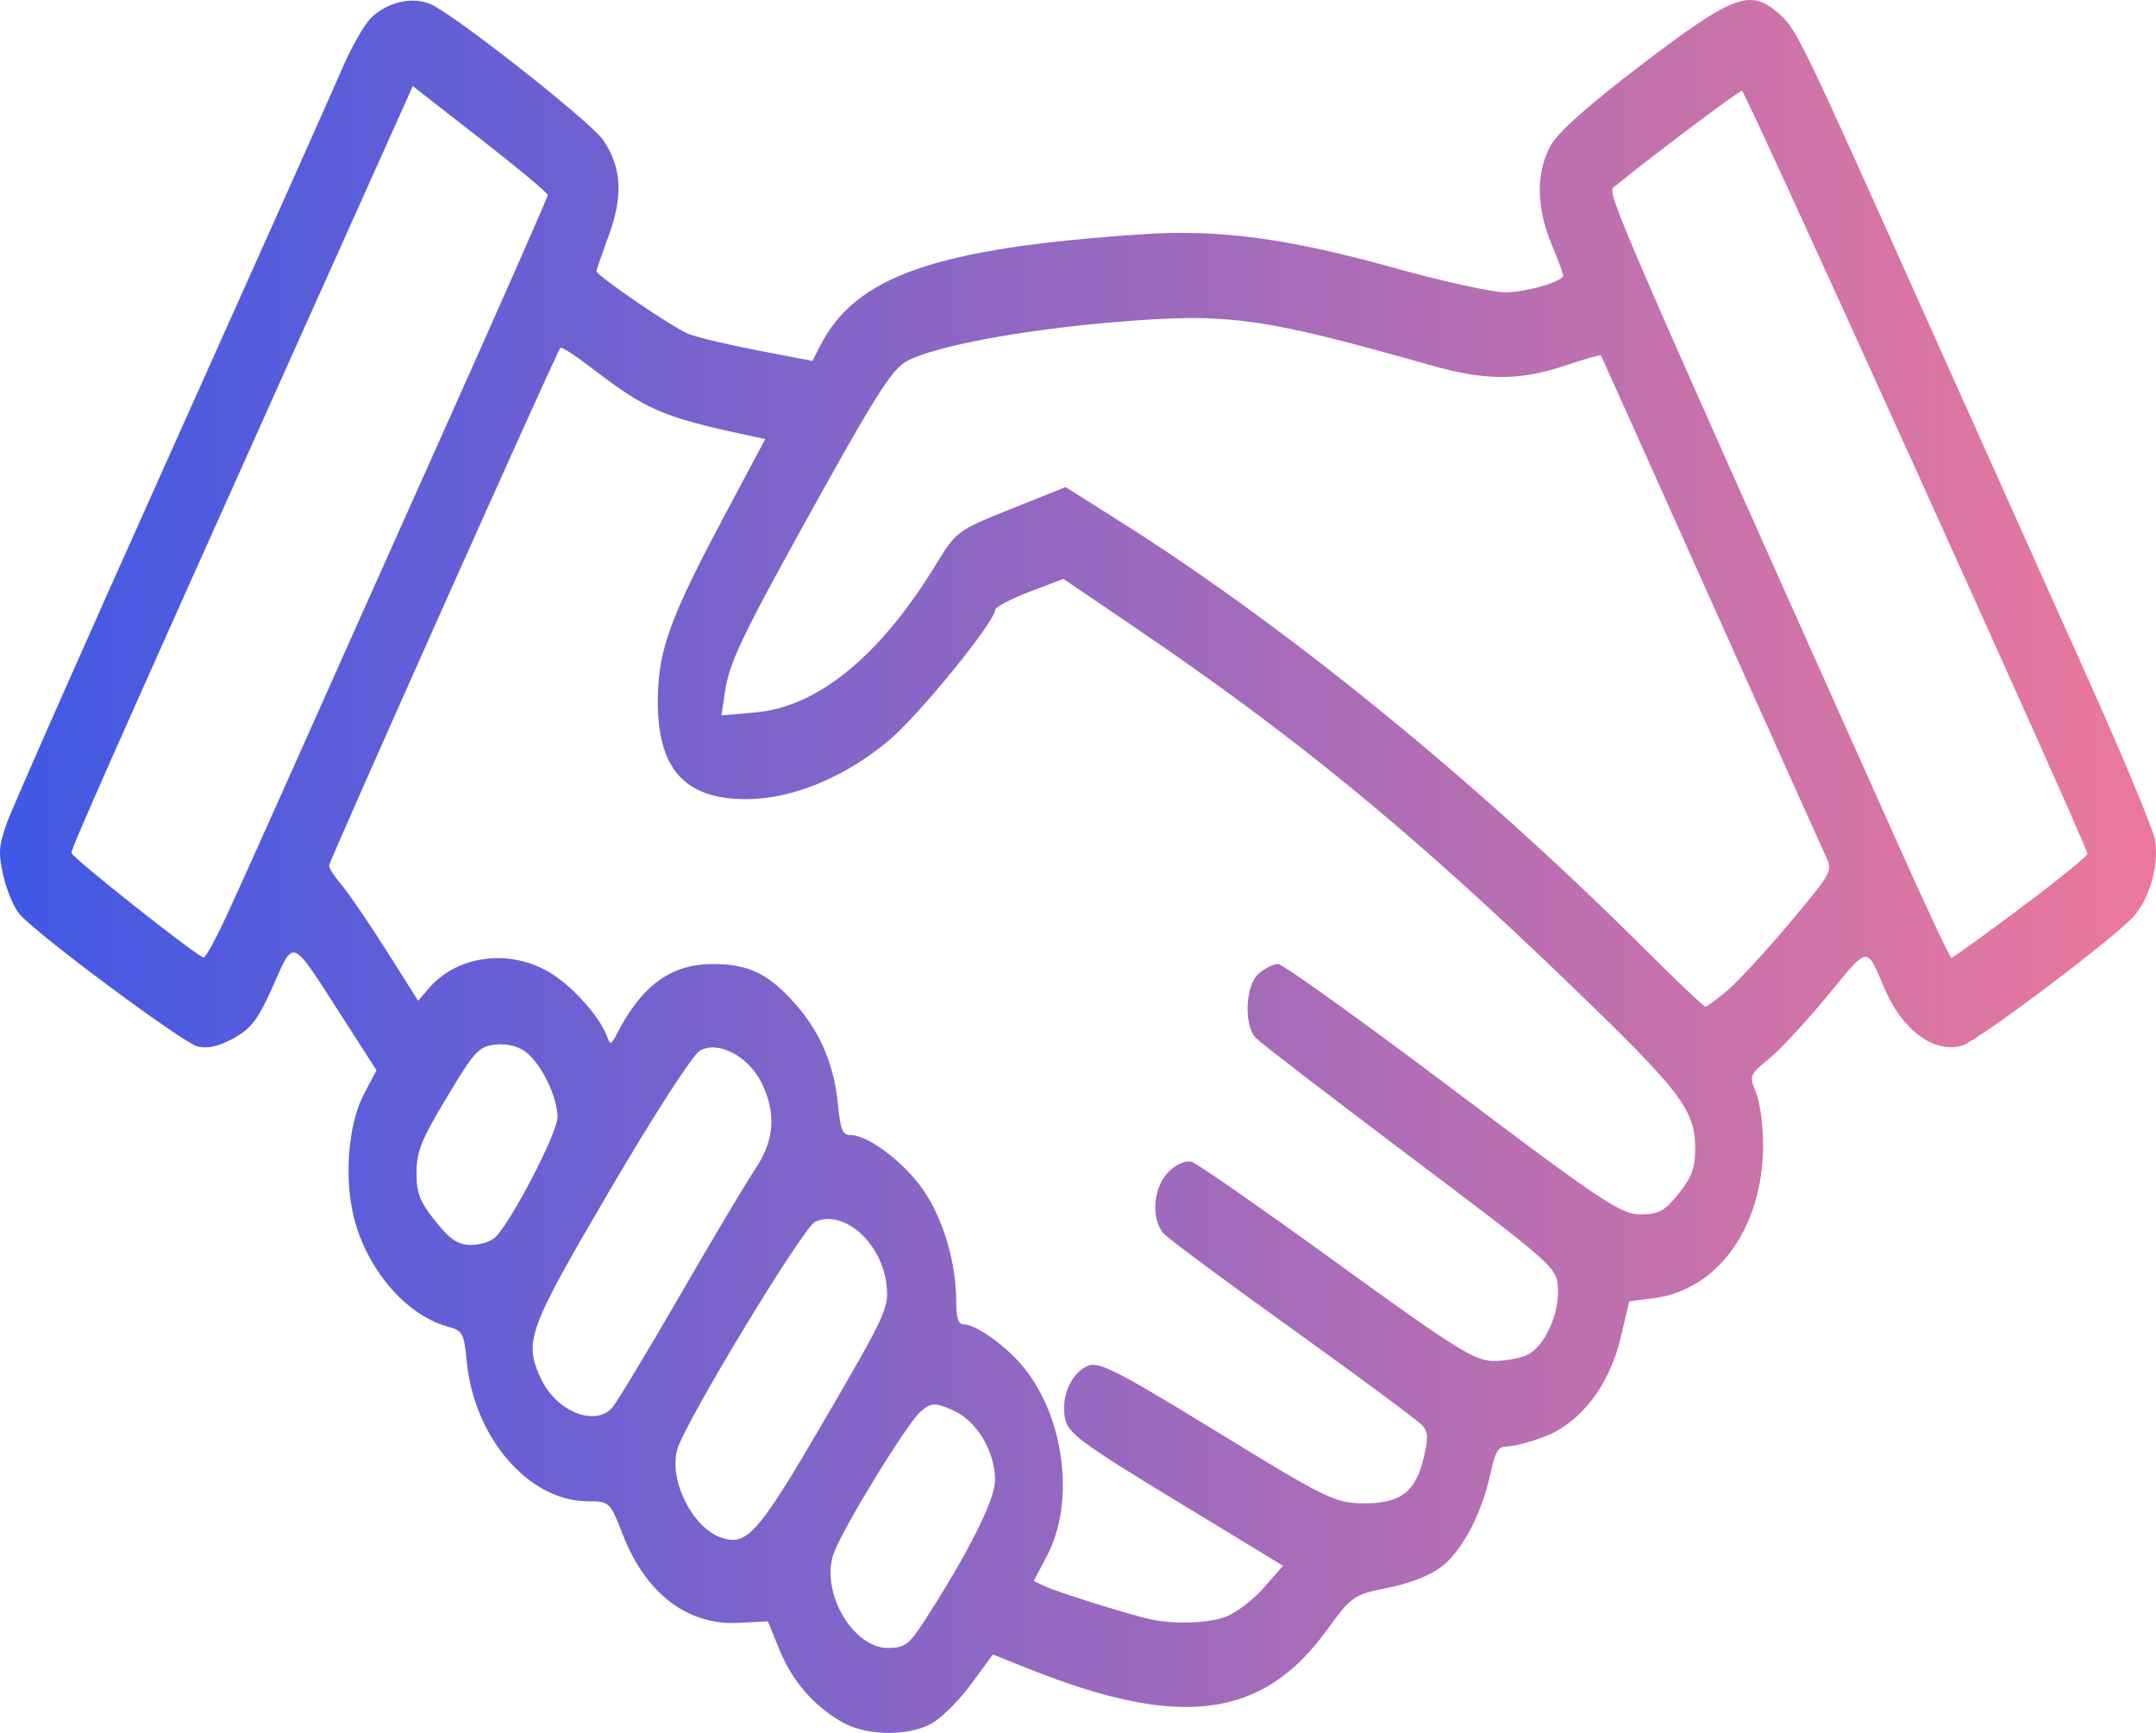 <svg width="112" height="90" viewBox="0 0 112 90" fill="none" xmlns="http://www.w3.org/2000/svg">
<path d="M43.737 89.434C42.263 88.591 41.141 87.288 40.478 85.647L39.893 84.204L38.355 84.283C35.715 84.418 33.547 82.764 32.355 79.705C31.684 77.983 31.676 77.975 30.511 77.968C27.453 77.95 24.617 74.65 24.242 70.675C24.108 69.255 24.032 69.109 23.309 68.913C21.224 68.349 19.277 66.207 18.487 63.608C17.848 61.506 18.034 58.477 18.903 56.827L19.558 55.585L17.734 52.747C15.088 48.63 15.292 48.719 14.187 51.198C13.409 52.946 13.059 53.41 12.128 53.927C11.374 54.345 10.757 54.482 10.249 54.342C9.439 54.118 1.919 48.527 1.019 47.48C0.722 47.133 0.342 46.234 0.174 45.482C-0.093 44.287 -0.069 43.939 0.36 42.73C0.631 41.968 4.473 33.282 8.898 23.427C13.322 13.572 17.323 4.621 17.787 3.536C18.252 2.453 18.922 1.279 19.277 0.928C20.11 0.106 21.427 -0.196 22.376 0.219C23.634 0.77 30.718 6.351 31.343 7.283C32.293 8.7 32.377 10.163 31.628 12.22C31.273 13.193 30.983 14.03 30.983 14.079C30.983 14.315 35.003 17.054 35.781 17.348C36.267 17.533 37.911 17.922 39.434 18.214L42.204 18.745L42.585 17.994C44.443 14.325 48.608 12.88 59.396 12.162C63.35 11.899 66.912 12.379 72.485 13.929C74.962 14.617 77.531 15.181 78.194 15.181C79.18 15.181 80.834 14.735 81.197 14.37C81.243 14.325 80.987 13.599 80.629 12.755C79.805 10.809 79.776 8.989 80.547 7.569C80.924 6.873 82.514 5.458 85.282 3.353C90.021 -0.252 90.897 -0.587 92.347 0.651C93.323 1.482 93.443 1.731 100.175 16.767C102.714 22.436 106.366 30.575 108.291 34.855C110.217 39.134 111.863 43.082 111.95 43.627C112.159 44.943 111.696 46.607 110.848 47.585C109.913 48.663 102.744 54.062 101.93 54.301C100.477 54.727 98.817 53.506 97.896 51.335C96.95 49.104 97.093 49.086 94.956 51.689C93.872 53.008 92.506 54.484 91.92 54.967C90.87 55.833 90.861 55.859 91.226 56.746C91.429 57.241 91.594 58.474 91.591 59.486C91.578 63.723 89.253 66.985 85.938 67.415L84.637 67.584L84.194 69.467C83.61 71.957 82.092 73.922 80.209 74.624C79.476 74.897 78.618 75.121 78.301 75.121C77.837 75.121 77.671 75.381 77.442 76.468C77.019 78.483 76.025 80.431 74.976 81.298C74.401 81.775 73.318 82.217 72.15 82.453C70.298 82.826 70.225 82.876 68.917 84.674C65.585 89.253 61.327 89.813 53.516 86.698L51.58 85.926L50.432 87.486C49.8 88.344 48.864 89.266 48.35 89.536C47.098 90.193 44.98 90.146 43.737 89.434V89.434ZM47.985 84.238C50.283 80.691 51.692 77.892 51.692 76.878C51.692 75.371 50.733 73.778 49.501 73.239C48.574 72.834 48.394 72.841 47.835 73.3C47.163 73.853 43.796 79.337 43.315 80.662C42.596 82.646 44.281 85.587 46.139 85.587C46.979 85.587 47.232 85.402 47.985 84.238ZM63.643 83.978C64.174 83.793 65.069 83.119 65.632 82.48L66.656 81.319L61.078 77.93C56.152 74.936 55.481 74.439 55.326 73.664C55.101 72.539 55.645 71.297 56.522 70.931C57.084 70.696 58.092 71.212 63.215 74.354C68.862 77.819 69.344 78.056 70.795 78.074C72.725 78.099 73.531 77.504 73.95 75.743C74.204 74.68 74.195 74.387 73.897 74.041C73.701 73.811 70.697 71.583 67.225 69.091C63.752 66.599 60.712 64.346 60.469 64.083C59.771 63.329 59.896 61.658 60.711 60.854C61.12 60.45 61.603 60.245 61.916 60.344C62.203 60.434 65.596 62.797 69.457 65.594C75.596 70.042 76.616 70.681 77.581 70.681C78.187 70.681 78.975 70.541 79.331 70.372C80.232 69.941 81.016 68.236 80.932 66.891C80.864 65.816 80.738 65.704 73.261 60.073C69.08 56.924 65.472 54.152 65.242 53.913C64.601 53.243 64.69 51.173 65.386 50.56C65.696 50.289 66.147 50.066 66.39 50.066C66.633 50.066 70.716 52.992 75.464 56.568C83.243 62.428 84.206 63.069 85.219 63.069C86.161 63.069 86.483 62.894 87.202 61.991C87.883 61.136 88.061 60.658 88.061 59.683C88.061 57.615 87.371 56.719 81.242 50.826C73.15 43.045 67.188 38.17 58.834 32.502L55.24 30.064L53.467 30.74C52.491 31.112 51.692 31.534 51.692 31.677C51.692 32.288 47.72 37.169 46.168 38.463C43.868 40.385 41.141 41.504 38.763 41.504C35.517 41.504 34.113 39.887 34.174 36.221C34.216 33.72 34.828 32.047 37.601 26.842L39.753 22.804L38.84 22.608C34.387 21.648 33.569 21.292 30.663 19.059C29.862 18.443 29.163 17.996 29.108 18.066C28.877 18.365 17.092 44.736 17.092 44.956C17.092 45.09 17.388 45.545 17.75 45.968C18.112 46.39 19.154 47.915 20.066 49.357L21.725 51.977L22.253 51.354C23.754 49.583 26.534 49.24 28.649 50.563C29.853 51.317 31.236 52.906 31.57 53.921C31.68 54.255 31.77 54.23 31.983 53.81C33.307 51.193 34.83 50.066 37.042 50.066C38.896 50.066 39.932 50.571 41.328 52.154C42.623 53.624 43.339 55.321 43.533 57.382C43.655 58.674 43.769 58.947 44.186 58.947C45.088 58.947 46.934 60.334 47.937 61.765C48.984 63.258 49.672 65.56 49.672 67.567C49.672 68.446 49.779 68.778 50.061 68.778C50.709 68.778 52.341 69.958 53.221 71.063C55.322 73.701 55.843 78.041 54.391 80.797L53.7 82.108L54.275 82.38C54.911 82.683 58.782 83.893 59.774 84.1C61.025 84.361 62.697 84.308 63.643 83.978ZM42.861 73.693C46.022 68.266 46.179 67.925 46.055 66.76C45.819 64.549 43.848 62.79 42.348 63.451C41.735 63.722 35.662 73.733 35.195 75.243C34.711 76.807 35.941 79.317 37.453 79.85C38.803 80.325 39.383 79.665 42.861 73.693ZM31.777 73.139C31.988 72.921 33.564 70.316 35.278 67.351C36.992 64.385 38.772 61.398 39.234 60.713C40.23 59.236 40.336 57.807 39.565 56.241C38.876 54.841 37.275 54.014 36.347 54.579C35.967 54.811 33.983 57.883 31.692 61.789C27.406 69.096 27.196 69.672 28.109 71.613C28.896 73.286 30.845 74.097 31.777 73.139ZM25.731 64.258C26.586 63.413 28.962 58.829 28.962 58.027C28.96 56.989 28.168 55.333 27.352 54.661C26.973 54.35 26.348 54.187 25.761 54.248C24.877 54.339 24.661 54.572 23.217 56.979C21.882 59.204 21.638 59.809 21.638 60.901C21.638 61.978 21.801 62.397 22.619 63.424C23.376 64.375 23.796 64.655 24.465 64.655C24.941 64.655 25.51 64.477 25.731 64.258ZM89.762 51.414C90.323 50.934 91.779 49.352 92.998 47.897C95.212 45.254 95.214 45.252 94.82 44.408C94.604 43.945 91.901 37.928 88.815 31.038C85.728 24.148 83.185 18.483 83.162 18.45C83.14 18.415 82.28 18.665 81.251 19.004C78.885 19.784 77.16 19.774 74.297 18.963C65.459 16.46 63.766 16.232 57.804 16.739C52.985 17.148 48.576 17.978 47.125 18.748C46.387 19.139 45.587 20.363 42.797 25.371C38.582 32.937 37.892 34.355 37.661 35.92L37.479 37.155L39.284 36.993C42.479 36.706 45.71 34.063 48.567 29.401C49.684 27.577 49.714 27.555 52.524 26.43L55.354 25.296L58.133 27.049C66.831 32.537 76.652 40.534 85.409 49.257C87.076 50.918 88.508 52.279 88.591 52.282C88.674 52.284 89.201 51.894 89.762 51.414ZM11.747 47.609C12.293 46.431 13.82 43.042 15.141 40.077C16.462 37.111 19.998 29.203 23 22.501C26.001 15.8 28.457 10.232 28.457 10.128C28.457 10.024 26.879 8.709 24.95 7.206L21.443 4.473L15.303 18.151C5.871 39.165 3.706 44.045 3.709 44.29C3.71 44.516 10.239 49.682 10.578 49.726C10.675 49.739 11.202 48.786 11.747 47.609ZM104.995 47.132C106.918 45.694 108.47 44.436 108.442 44.338C108.168 43.369 90.659 4.715 90.494 4.715C90.321 4.715 85.687 8.2 83.807 9.743C83.475 10.016 84.221 11.737 98.724 44.12C100.111 47.216 101.302 49.749 101.371 49.749C101.441 49.749 103.072 48.572 104.995 47.132Z" fill="url(#paint0_linear_387_183)"/>
<defs>
<linearGradient id="paint0_linear_387_183" x1="124.726" y1="45.917" x2="-24.318" y2="45.917" gradientUnits="userSpaceOnUse">
<stop stop-color="#FF7C94"/>
<stop offset="0.984" stop-color="#1F52F3"/>
</linearGradient>
</defs>
</svg>
